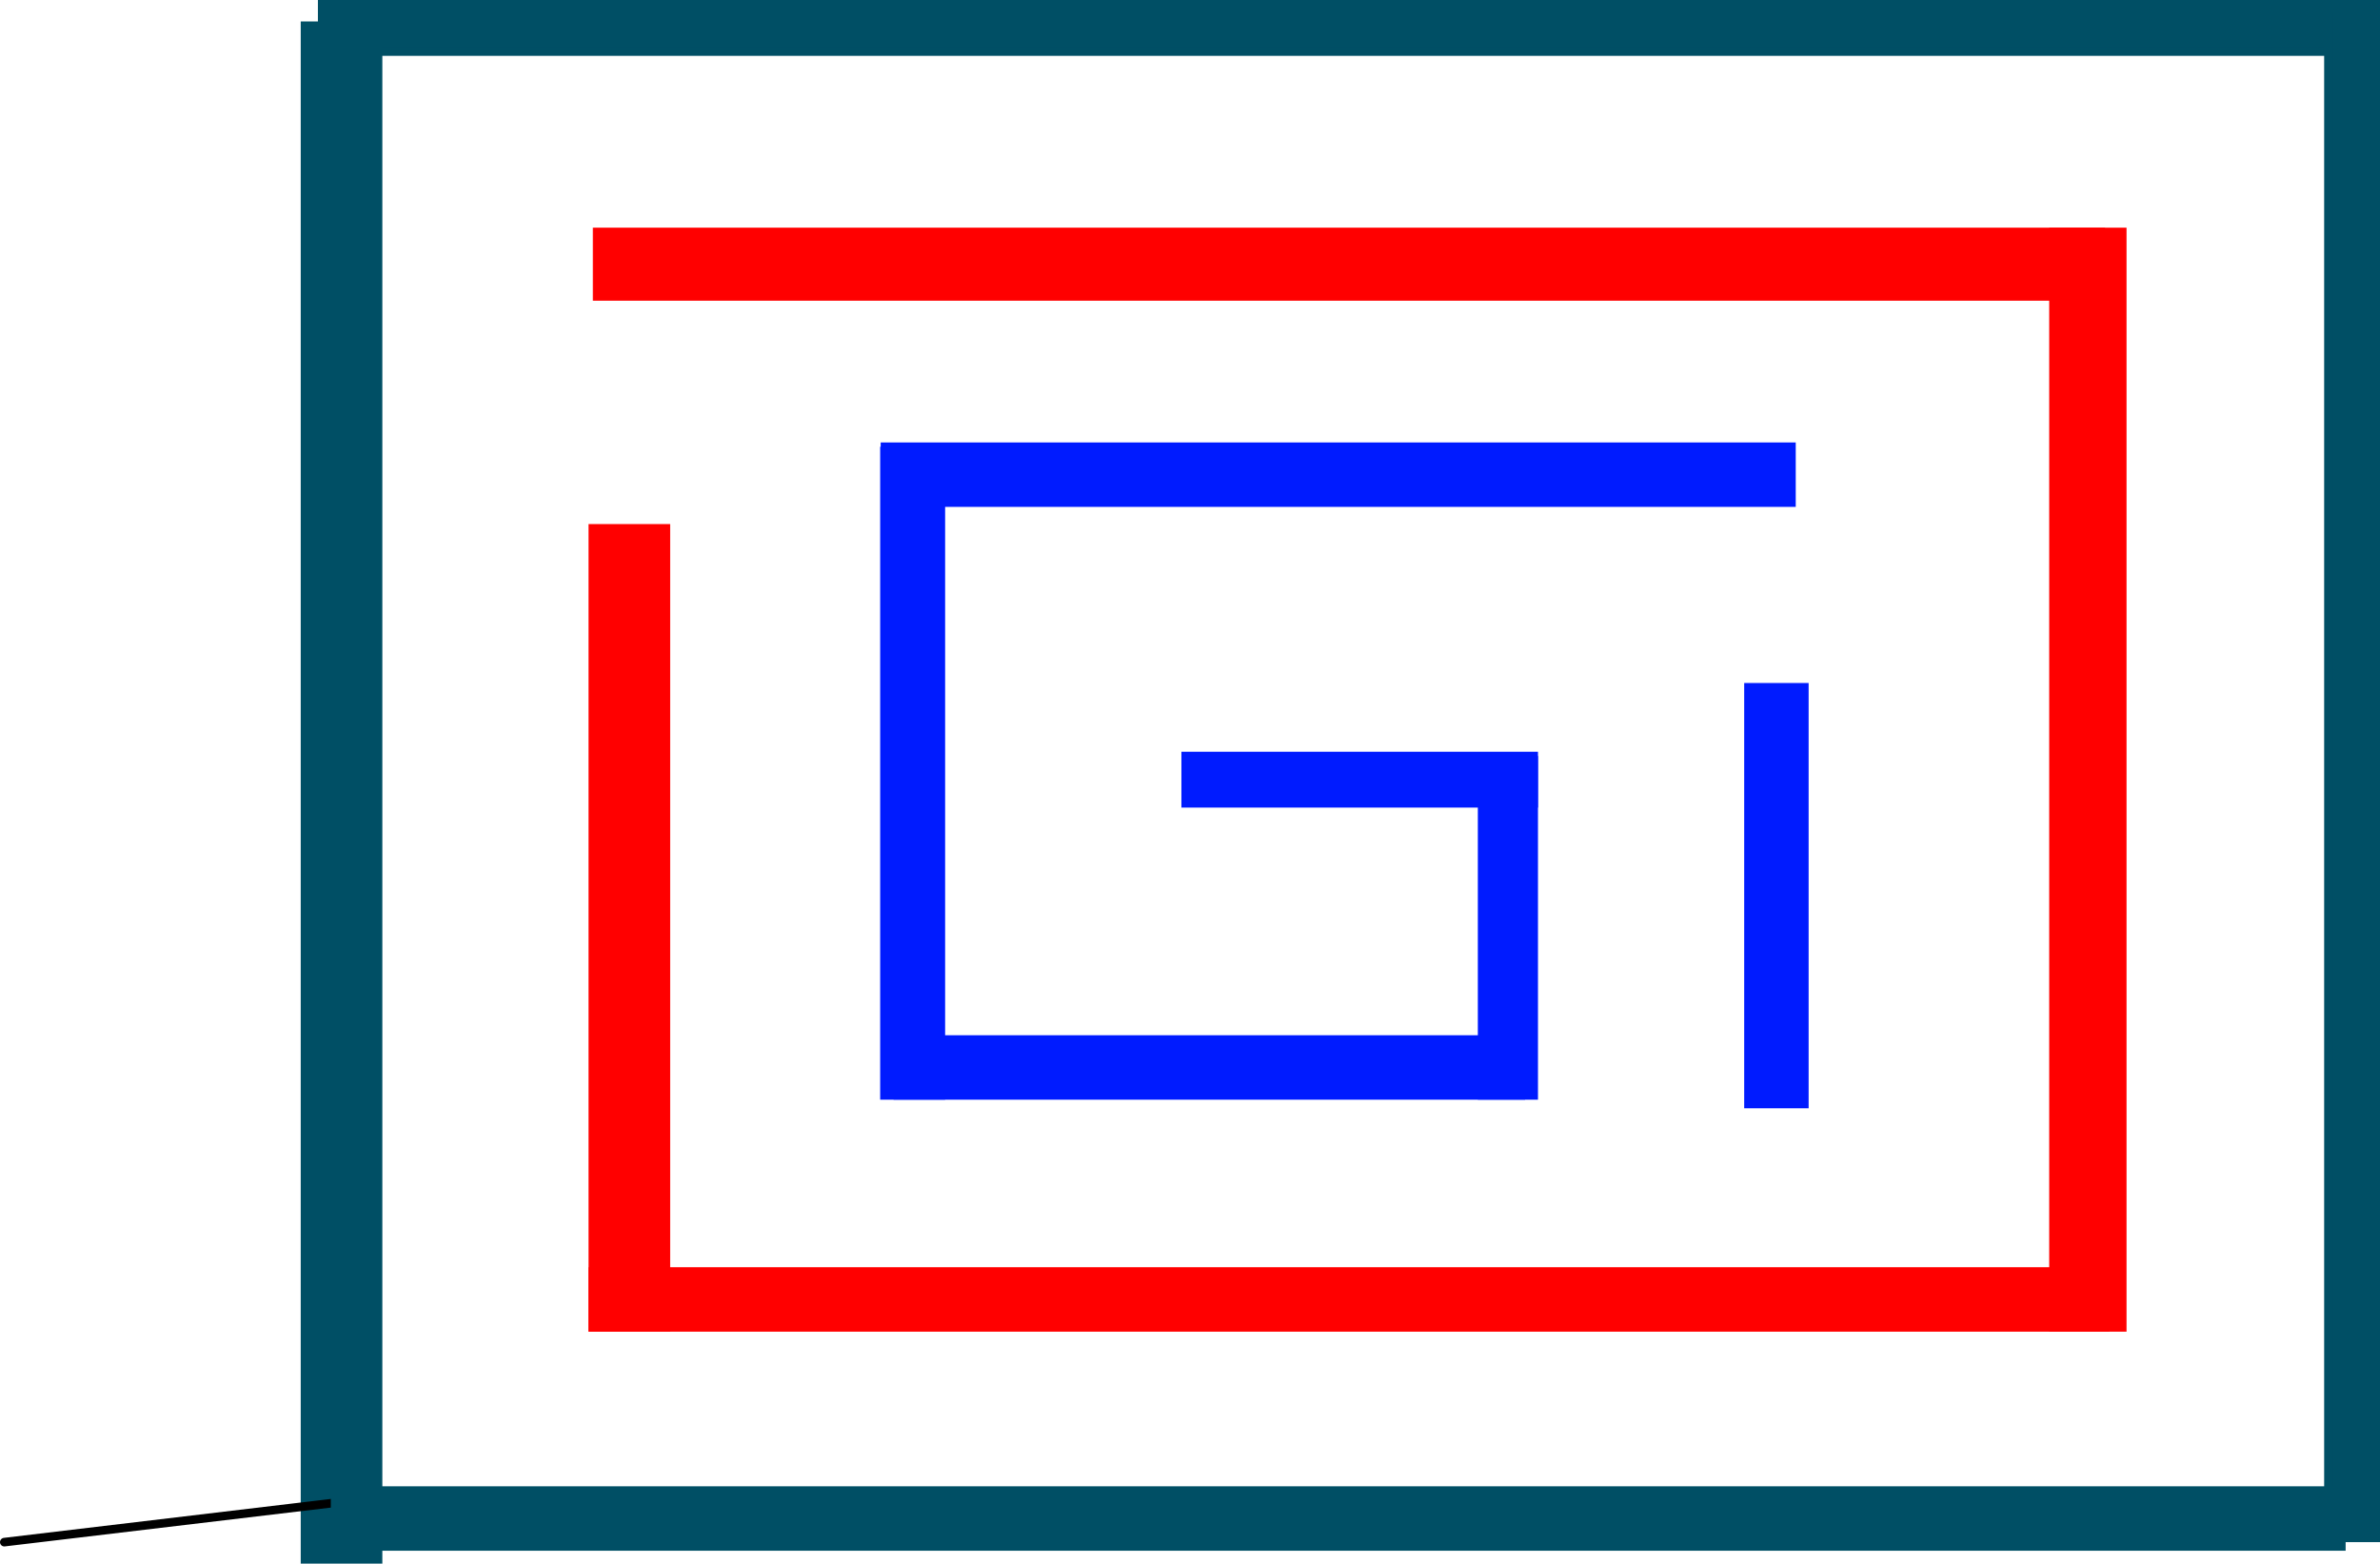 <svg version="1.1" xmlns="http://www.w3.org/2000/svg" xmlns:xlink="http://www.w3.org/1999/xlink" width="554" height="364"><g transform="translate(75,-0.66)"><g data-paper-data="{&quot;isPaintingLayer&quot;:true}" fill="none" fill-rule="nonzero" stroke="none" stroke-width="2" stroke-linecap="none" stroke-linejoin="miter" stroke-miterlimit="10" stroke-dasharray="" stroke-dashoffset="0" font-family="none" font-weight="none" font-size="none" text-anchor="none" style="mix-blend-mode: normal"><path d="M0,12.66v-11h478v11z" data-paper-data="{&quot;origPos&quot;:null}" fill="#004f65" stroke="#004f65" stroke-linecap="butt"/><path d="M467,358.66v-356h11v356z" data-paper-data="{&quot;origPos&quot;:null}" fill="#004f65" stroke="#004f65" stroke-linecap="butt"/><path d="M-4,363.66v-357h17v357z" data-paper-data="{&quot;origPos&quot;:null}" fill="#004f65" stroke="#004f65" stroke-linecap="butt"/><path d="M10,349.66l-84,10" fill="none" stroke="#000000" stroke-linecap="round"/><path d="M3,360.66v-13h467v13z" data-paper-data="{&quot;origPos&quot;:null}" fill="#004f65" stroke="#004f65" stroke-linecap="butt"/><path d="M64,69.66v-15h350v15z" data-paper-data="{&quot;origPos&quot;:null}" fill="#ff0000" stroke="#ff0000" stroke-linecap="butt"/><path d="M63,309.66v-186h17v186z" data-paper-data="{&quot;origPos&quot;:null}" fill="#ff0000" stroke="#ff0000" stroke-linecap="butt"/><path d="M63,309.66v-13h352v13z" data-paper-data="{&quot;origPos&quot;:null}" fill="#ff0000" stroke="#ff0000" stroke-linecap="butt"/><path d="M130.879,255.66v-150h13.121v150z" data-paper-data="{&quot;origPos&quot;:null}" fill="#001bff" stroke="#001bff" stroke-linecap="butt"/><path d="M131,117.66v-13h211v13z" data-paper-data="{&quot;origPos&quot;:null}" fill="#001bff" stroke="#001bff" stroke-linecap="butt"/><path d="M403,309.66v-255h16v255z" data-paper-data="{&quot;origPos&quot;:null}" fill="#ff0000" stroke="#ff0000" stroke-linecap="butt"/><path d="M134,255.66v-13h145v13z" data-paper-data="{&quot;origPos&quot;:null}" fill="#001bff" stroke="#001bff" stroke-linecap="butt"/><path d="M270,255.66v-78h12v78z" data-paper-data="{&quot;origPos&quot;:null}" fill="#001bff" stroke="#001bff" stroke-linecap="butt"/><path d="M201,187.66v-11h81v11z" data-paper-data="{&quot;origPos&quot;:null}" fill="#001bff" stroke="#001bff" stroke-linecap="butt"/><path d="M332,257.66v-97h13v97z" data-paper-data="{&quot;origPos&quot;:null}" fill="#001bff" stroke="#001bff" stroke-linecap="butt"/></g></g></svg>